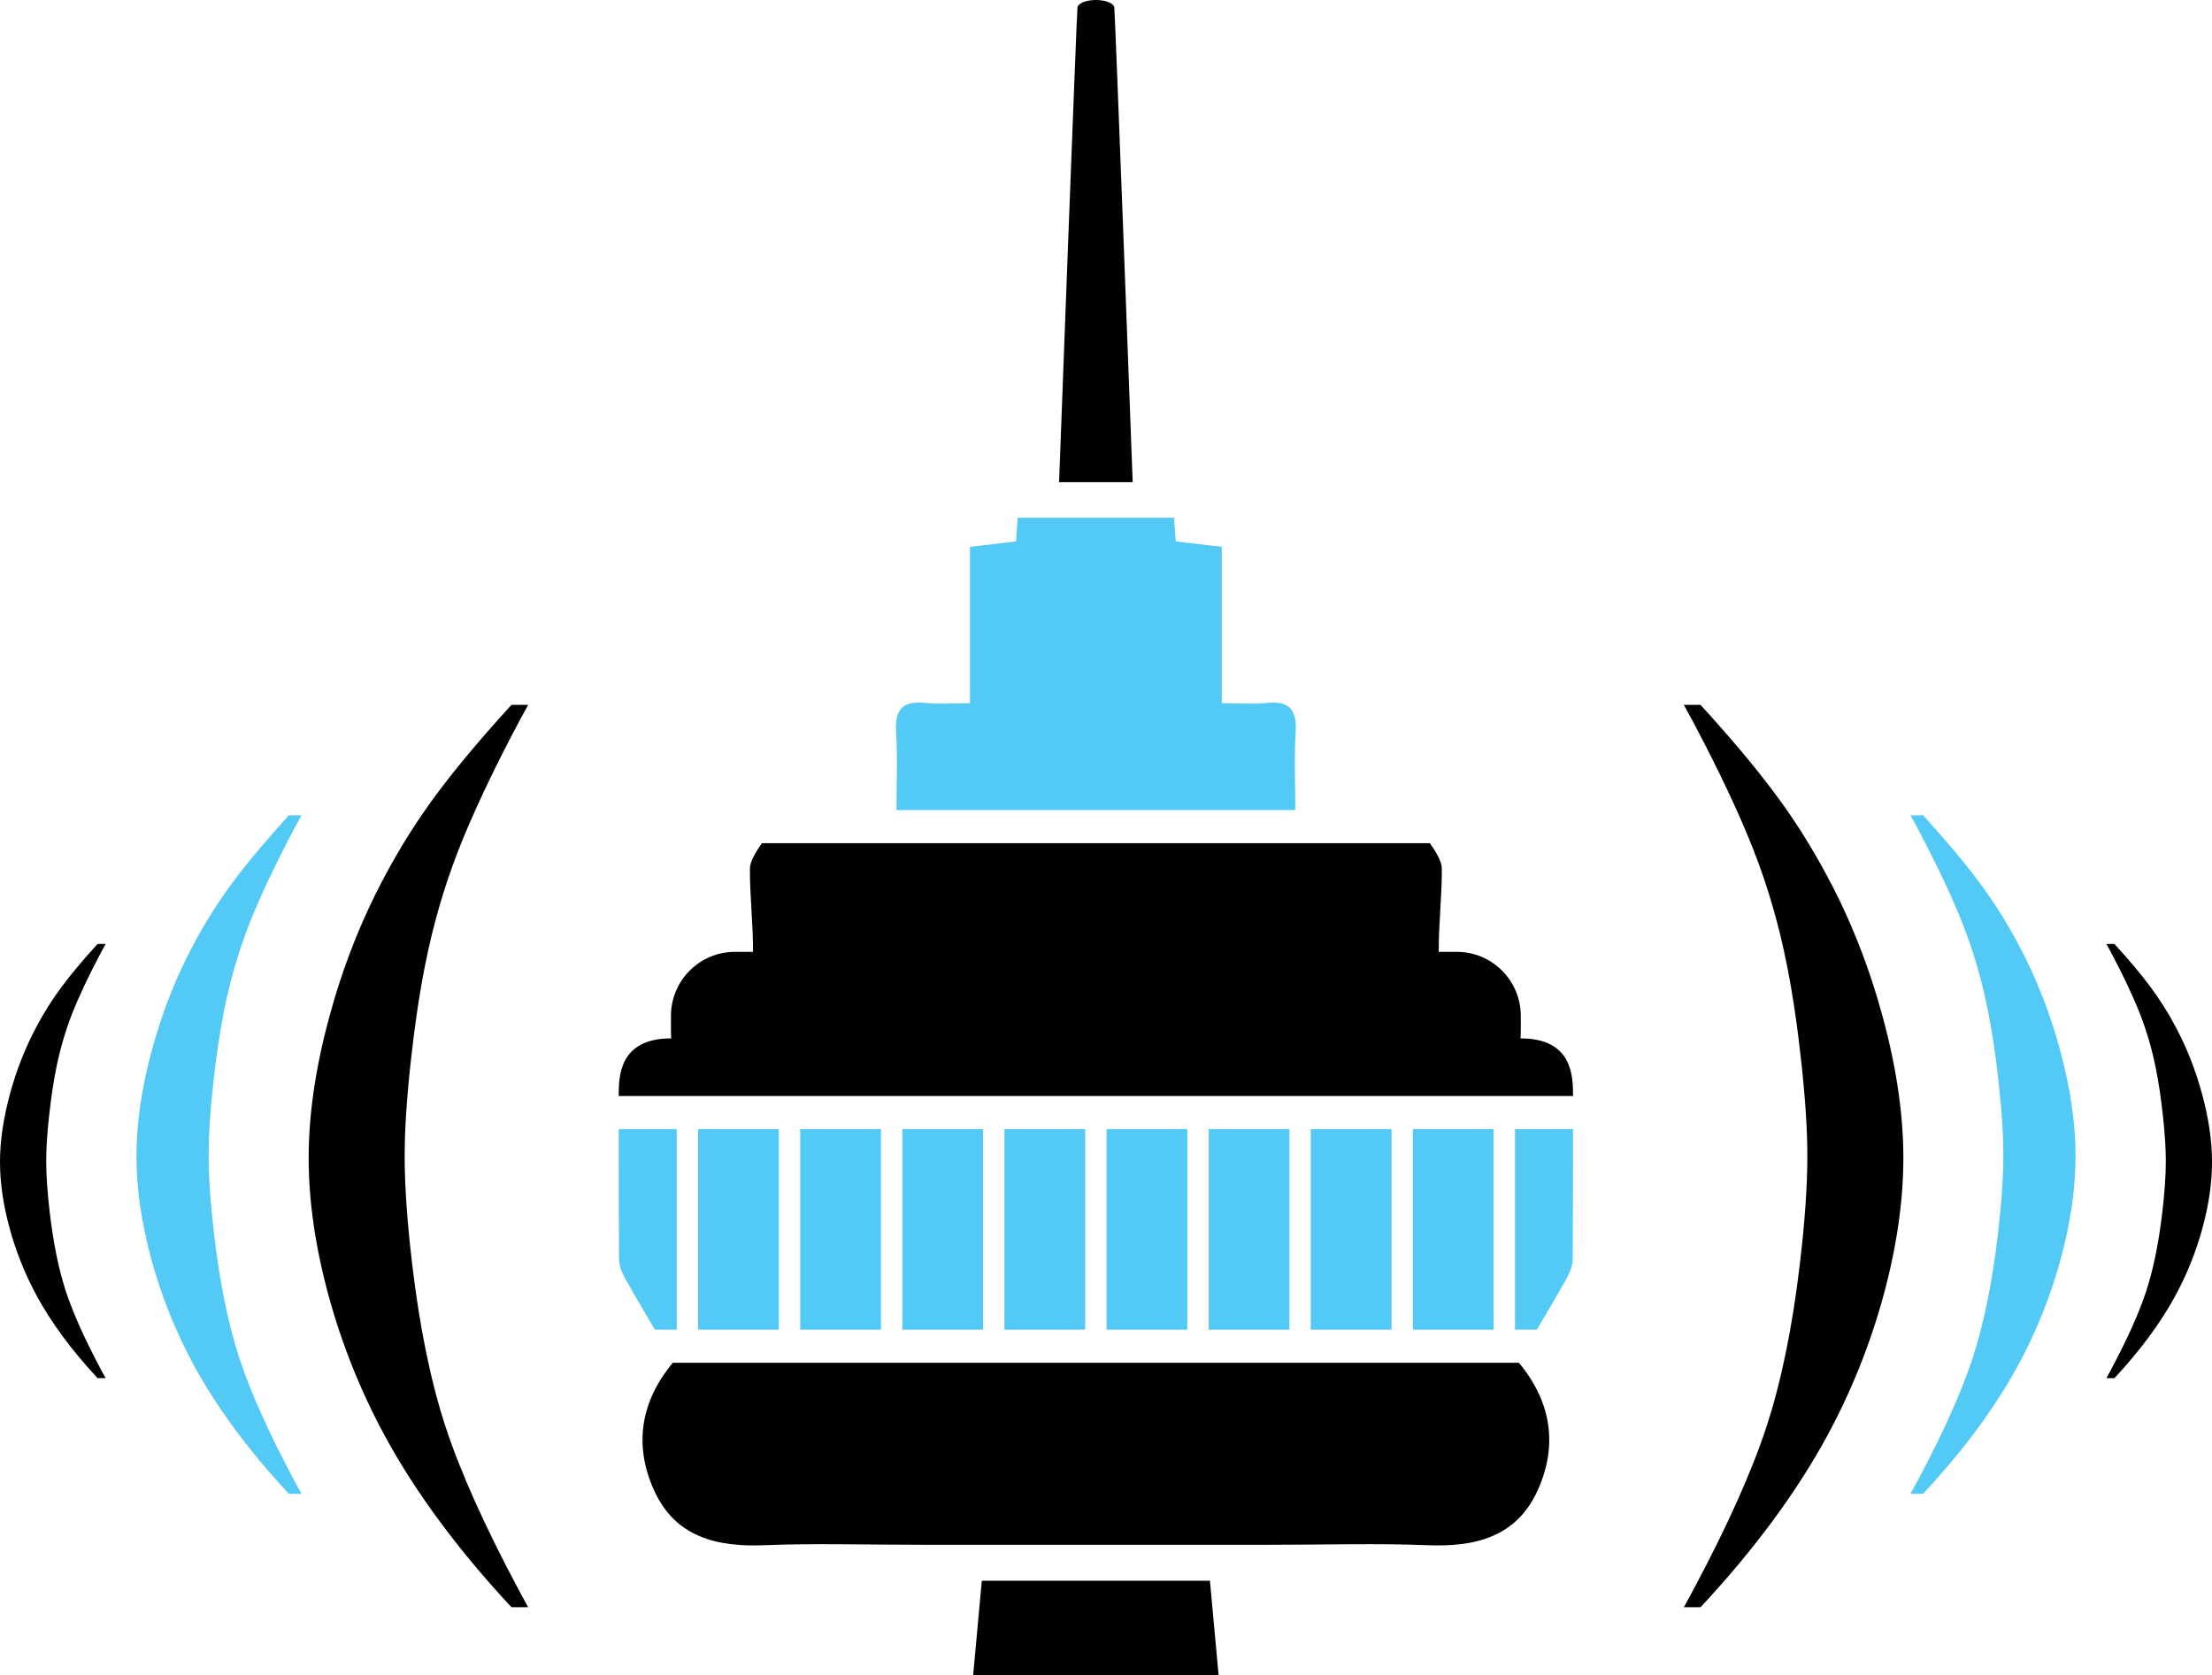 <?xml version="1.0" encoding="utf-8"?>
<!-- Generator: Adobe Illustrator 16.0.0, SVG Export Plug-In . SVG Version: 6.00 Build 0)  -->
<!DOCTYPE svg PUBLIC "-//W3C//DTD SVG 1.1//EN" "http://www.w3.org/Graphics/SVG/1.1/DTD/svg11.dtd">
<svg version="1.1" id="Layer_1" xmlns="http://www.w3.org/2000/svg" xmlns:xlink="http://www.w3.org/1999/xlink" x="0px" y="0px"
	 width="310.609px" height="235.203px" viewBox="0 0 310.609 235.203" enable-background="new 0 0 310.609 235.203"
	 xml:space="preserve">
<g>
	<g>
		<g enable-background="new    ">
			<path fill="#52CAF5" d="M269.234,207.992c3.592-6.721,6.173-12.463,7.742-17.229c1.567-4.764,2.748-10.508,3.543-17.227
				c0.528-4.443,0.793-8.259,0.793-11.447c0-2.657-0.207-5.914-0.623-9.768s-0.926-7.299-1.531-10.337
				c-0.83-4.214-1.993-8.237-3.486-12.073c-1.492-3.834-3.639-8.391-6.438-13.667l-0.963-1.766h1.766
				c3.189,3.494,5.809,6.615,7.859,9.368c2.049,2.753,3.893,5.667,5.522,8.741c2.47,4.595,4.424,9.56,5.866,14.894
				c1.443,5.334,2.164,10.278,2.164,14.835s-0.702,9.406-2.106,14.551c-1.403,5.146-3.379,10.071-5.924,14.778
				c-3.265,5.999-7.726,12.035-13.383,18.11h-1.767L269.234,207.992z"/>
		</g>
		<g enable-background="new    ">
			<path fill="#010101" d="M237.727,223.326c4.775-8.937,8.207-16.572,10.293-22.908s3.656-13.973,4.711-22.908
				c0.705-5.907,1.058-10.981,1.058-15.223c0-3.533-0.276-7.863-0.83-12.988c-0.554-5.123-1.229-9.705-2.035-13.746
				c-1.104-5.604-2.651-10.954-4.638-16.055c-1.986-5.1-4.84-11.158-8.559-18.175l-1.283-2.348h2.349
				c4.242,4.646,7.726,8.798,10.451,12.458c2.728,3.661,5.176,7.534,7.346,11.624c3.283,6.109,5.884,12.712,7.802,19.805
				c1.92,7.094,2.877,13.67,2.877,19.729s-0.934,12.509-2.802,19.35c-1.866,6.842-4.493,13.393-7.877,19.652
				c-4.341,7.978-10.272,16.005-17.797,24.082h-2.349L237.727,223.326z"/>
		</g>
		<g enable-background="new    ">
			<path fill="#010101" d="M296.395,192.38c2.299-4.301,3.949-7.976,4.953-11.023s1.76-6.725,2.269-11.023
				c0.339-2.842,0.508-5.283,0.508-7.324c0-1.7-0.133-3.783-0.399-6.25c-0.266-2.465-0.592-4.67-0.979-6.613
				c-0.531-2.697-1.275-5.271-2.23-7.727c-0.955-2.453-2.328-5.369-4.119-8.746l-0.617-1.129h1.132
				c2.04,2.234,3.717,4.232,5.028,5.994s2.49,3.625,3.533,5.594c1.58,2.939,2.831,6.117,3.754,9.529
				c0.925,3.414,1.386,6.578,1.386,9.492c0,2.916-0.449,6.02-1.349,9.312c-0.898,3.291-2.162,6.443-3.791,9.455
				c-2.088,3.84-4.942,7.701-8.562,11.59h-1.131L296.395,192.38z"/>
		</g>
	</g>
	<g>
		<g enable-background="new    ">
			<path fill="#52CAF5" d="M42.338,209.755h-1.766c-5.658-6.074-10.119-12.11-13.383-18.109c-2.545-4.707-4.52-9.633-5.924-14.777
				c-1.404-5.146-2.106-9.996-2.106-14.552s0.721-9.501,2.164-14.835c1.442-5.334,3.397-10.299,5.866-14.893
				c1.631-3.075,3.474-5.989,5.523-8.742c2.051-2.752,4.67-5.874,7.859-9.368h1.766l-0.964,1.766
				c-2.798,5.277-4.943,9.834-6.437,13.668c-1.493,3.834-2.656,7.858-3.486,12.072c-0.605,3.038-1.115,6.482-1.531,10.338
				c-0.416,3.854-0.624,7.108-0.624,9.766c0,3.189,0.265,7.006,0.794,11.447c0.794,6.721,1.975,12.463,3.543,17.228
				c1.569,4.767,4.15,10.508,7.741,17.228L42.338,209.755z"/>
		</g>
		<g enable-background="new    ">
			<path fill="#010101" d="M74.164,225.673h-2.348c-7.523-8.078-13.455-16.105-17.797-24.084c-3.383-6.26-6.009-12.811-7.876-19.651
				c-1.868-6.841-2.802-13.291-2.802-19.351c0-6.059,0.959-12.633,2.877-19.728c1.919-7.093,4.519-13.694,7.801-19.805
				c2.17-4.089,4.62-7.963,7.346-11.624c2.727-3.66,6.211-7.812,10.451-12.458h2.348l-1.281,2.348
				c-3.721,7.018-6.573,13.076-8.559,18.177c-1.986,5.1-3.532,10.451-4.638,16.055c-0.805,4.039-1.482,8.621-2.035,13.744
				c-0.554,5.125-0.829,9.455-0.829,12.988c0,4.241,0.352,9.315,1.055,15.223c1.057,8.938,2.626,16.574,4.713,22.908
				c2.086,6.338,5.518,13.974,10.293,22.91L74.164,225.673z"/>
		</g>
		<g enable-background="new    ">
			<path fill="#010101" d="M14.832,193.509h-1.131c-3.619-3.887-6.475-7.75-8.562-11.588c-1.629-3.012-2.893-6.164-3.791-9.457
				C0.45,169.173,0,166.07,0,163.154c0-2.914,0.461-6.078,1.385-9.492c0.923-3.412,2.174-6.59,3.754-9.529
				c1.043-1.969,2.223-3.832,3.534-5.594c1.312-1.762,2.988-3.76,5.028-5.994h1.131l-0.617,1.129
				c-1.79,3.377-3.163,6.293-4.119,8.746c-0.955,2.455-1.699,5.029-2.23,7.727c-0.388,1.943-0.714,4.148-0.979,6.613
				c-0.267,2.467-0.399,4.55-0.399,6.25c0,2.041,0.169,4.482,0.508,7.324c0.508,4.301,1.264,7.976,2.268,11.023
				c1.004,3.048,2.655,6.725,4.953,11.023L14.832,193.509z"/>
		</g>
	</g>
	<path fill="#52CAF5" d="M125.885,113.747h27.998h27.998c0-4.046-0.162-7.486,0.055-10.904c0.191-3.081-0.797-4.483-4.037-4.14
		c-1.908,0.199-3.858,0.036-6.338,0.036c0-7.523,0-14.66,0-21.957c-2.401-0.284-4.285-0.507-6.459-0.759
		c-0.078-1.169-0.192-2.252-0.235-3.321h-10.982H142.9c-0.043,1.068-0.158,2.152-0.235,3.321c-2.175,0.252-4.058,0.475-6.46,0.759
		c0,7.297,0,14.434,0,21.957c-2.479,0-4.429,0.163-6.337-0.036c-3.241-0.343-4.229,1.059-4.037,4.14
		C126.047,106.261,125.885,109.701,125.885,113.747z"/>
	<path fill="#010101" d="M125.715,153.899h28.168h28.168h29.838h8.998c-0.002-2.657,0.002-8.094-7.34-8.094
		c-0.015,0-0.027,0-0.042,0c0.03-0.298,0.046-0.601,0.046-0.906v-2.25c0-4.972-4.029-9-9-9h-2.52
		c-0.034-3.907,0.461-7.819,0.428-11.729c-0.008-0.904-0.744-2.215-1.68-3.521h-46.896h-46.896c-0.936,1.309-1.672,2.617-1.68,3.521
		c-0.033,3.91,0.462,7.82,0.428,11.729h-2.52c-4.971,0-9,4.028-9,9v2.25c0,0.308,0.016,0.608,0.046,0.906c-0.014,0-0.027,0-0.042,0
		c-7.341,0-7.338,5.437-7.34,8.094h8.999H125.715z"/>
	<path fill="#010101" d="M159.053,67.702c-0.095-2.708-2.488-66.438-2.582-66.601c0-0.608-1.158-1.101-2.587-1.101
		c-1.429,0-2.587,0.493-2.587,1.101c-0.093,0.163-2.487,63.893-2.582,66.601H159.053z"/>
	<polygon fill="#010101" points="137.867,221.953 136.65,235.203 153.883,235.203 171.115,235.203 169.898,221.953 	"/>
	<path fill="#010101" d="M213.289,191.353h-59.406H94.477c-4.558,5.484-5.504,11.632-2.602,17.979
		c2.967,6.486,8.764,7.912,15.447,7.639c7.002-0.287,14.021-0.062,22.232-0.062h48.656c8.211,0,15.229-0.225,22.231,0.062
		c6.685,0.273,12.48-1.151,15.447-7.639C218.793,202.985,217.848,196.837,213.289,191.353z"/>
	<g>
		<rect x="126.706" y="158.55" fill="#52CAF5" width="11.338" height="28.15"/>
		<rect x="112.367" y="158.55" fill="#52CAF5" width="11.339" height="28.15"/>
		<path fill="#52CAF5" d="M86.878,158.55c0,6.177,0.007,12.195,0.044,18.209c0.008,0.964,0.435,2.013,0.924,2.875
			c1.344,2.369,2.724,4.721,4.108,7.066h3.074v-28.15H86.878z"/>
		<path fill="#52CAF5" d="M212.736,158.55v28.15h3.074c1.385-2.347,2.766-4.697,4.108-7.066c0.489-0.862,0.916-1.911,0.924-2.875
			c0.037-6.014,0.044-12.032,0.044-18.209H212.736L212.736,158.55z"/>
		<rect x="141.044" y="158.55" fill="#52CAF5" width="11.339" height="28.15"/>
		<rect x="98.028" y="158.55" fill="#52CAF5" width="11.339" height="28.15"/>
		<rect x="184.061" y="158.55" fill="#52CAF5" width="11.338" height="28.15"/>
		<rect x="198.398" y="158.55" fill="#52CAF5" width="11.338" height="28.15"/>
		<rect x="169.723" y="158.55" fill="#52CAF5" width="11.338" height="28.15"/>
		<rect x="155.383" y="158.55" fill="#52CAF5" width="11.34" height="28.15"/>
	</g>
</g>
</svg>
